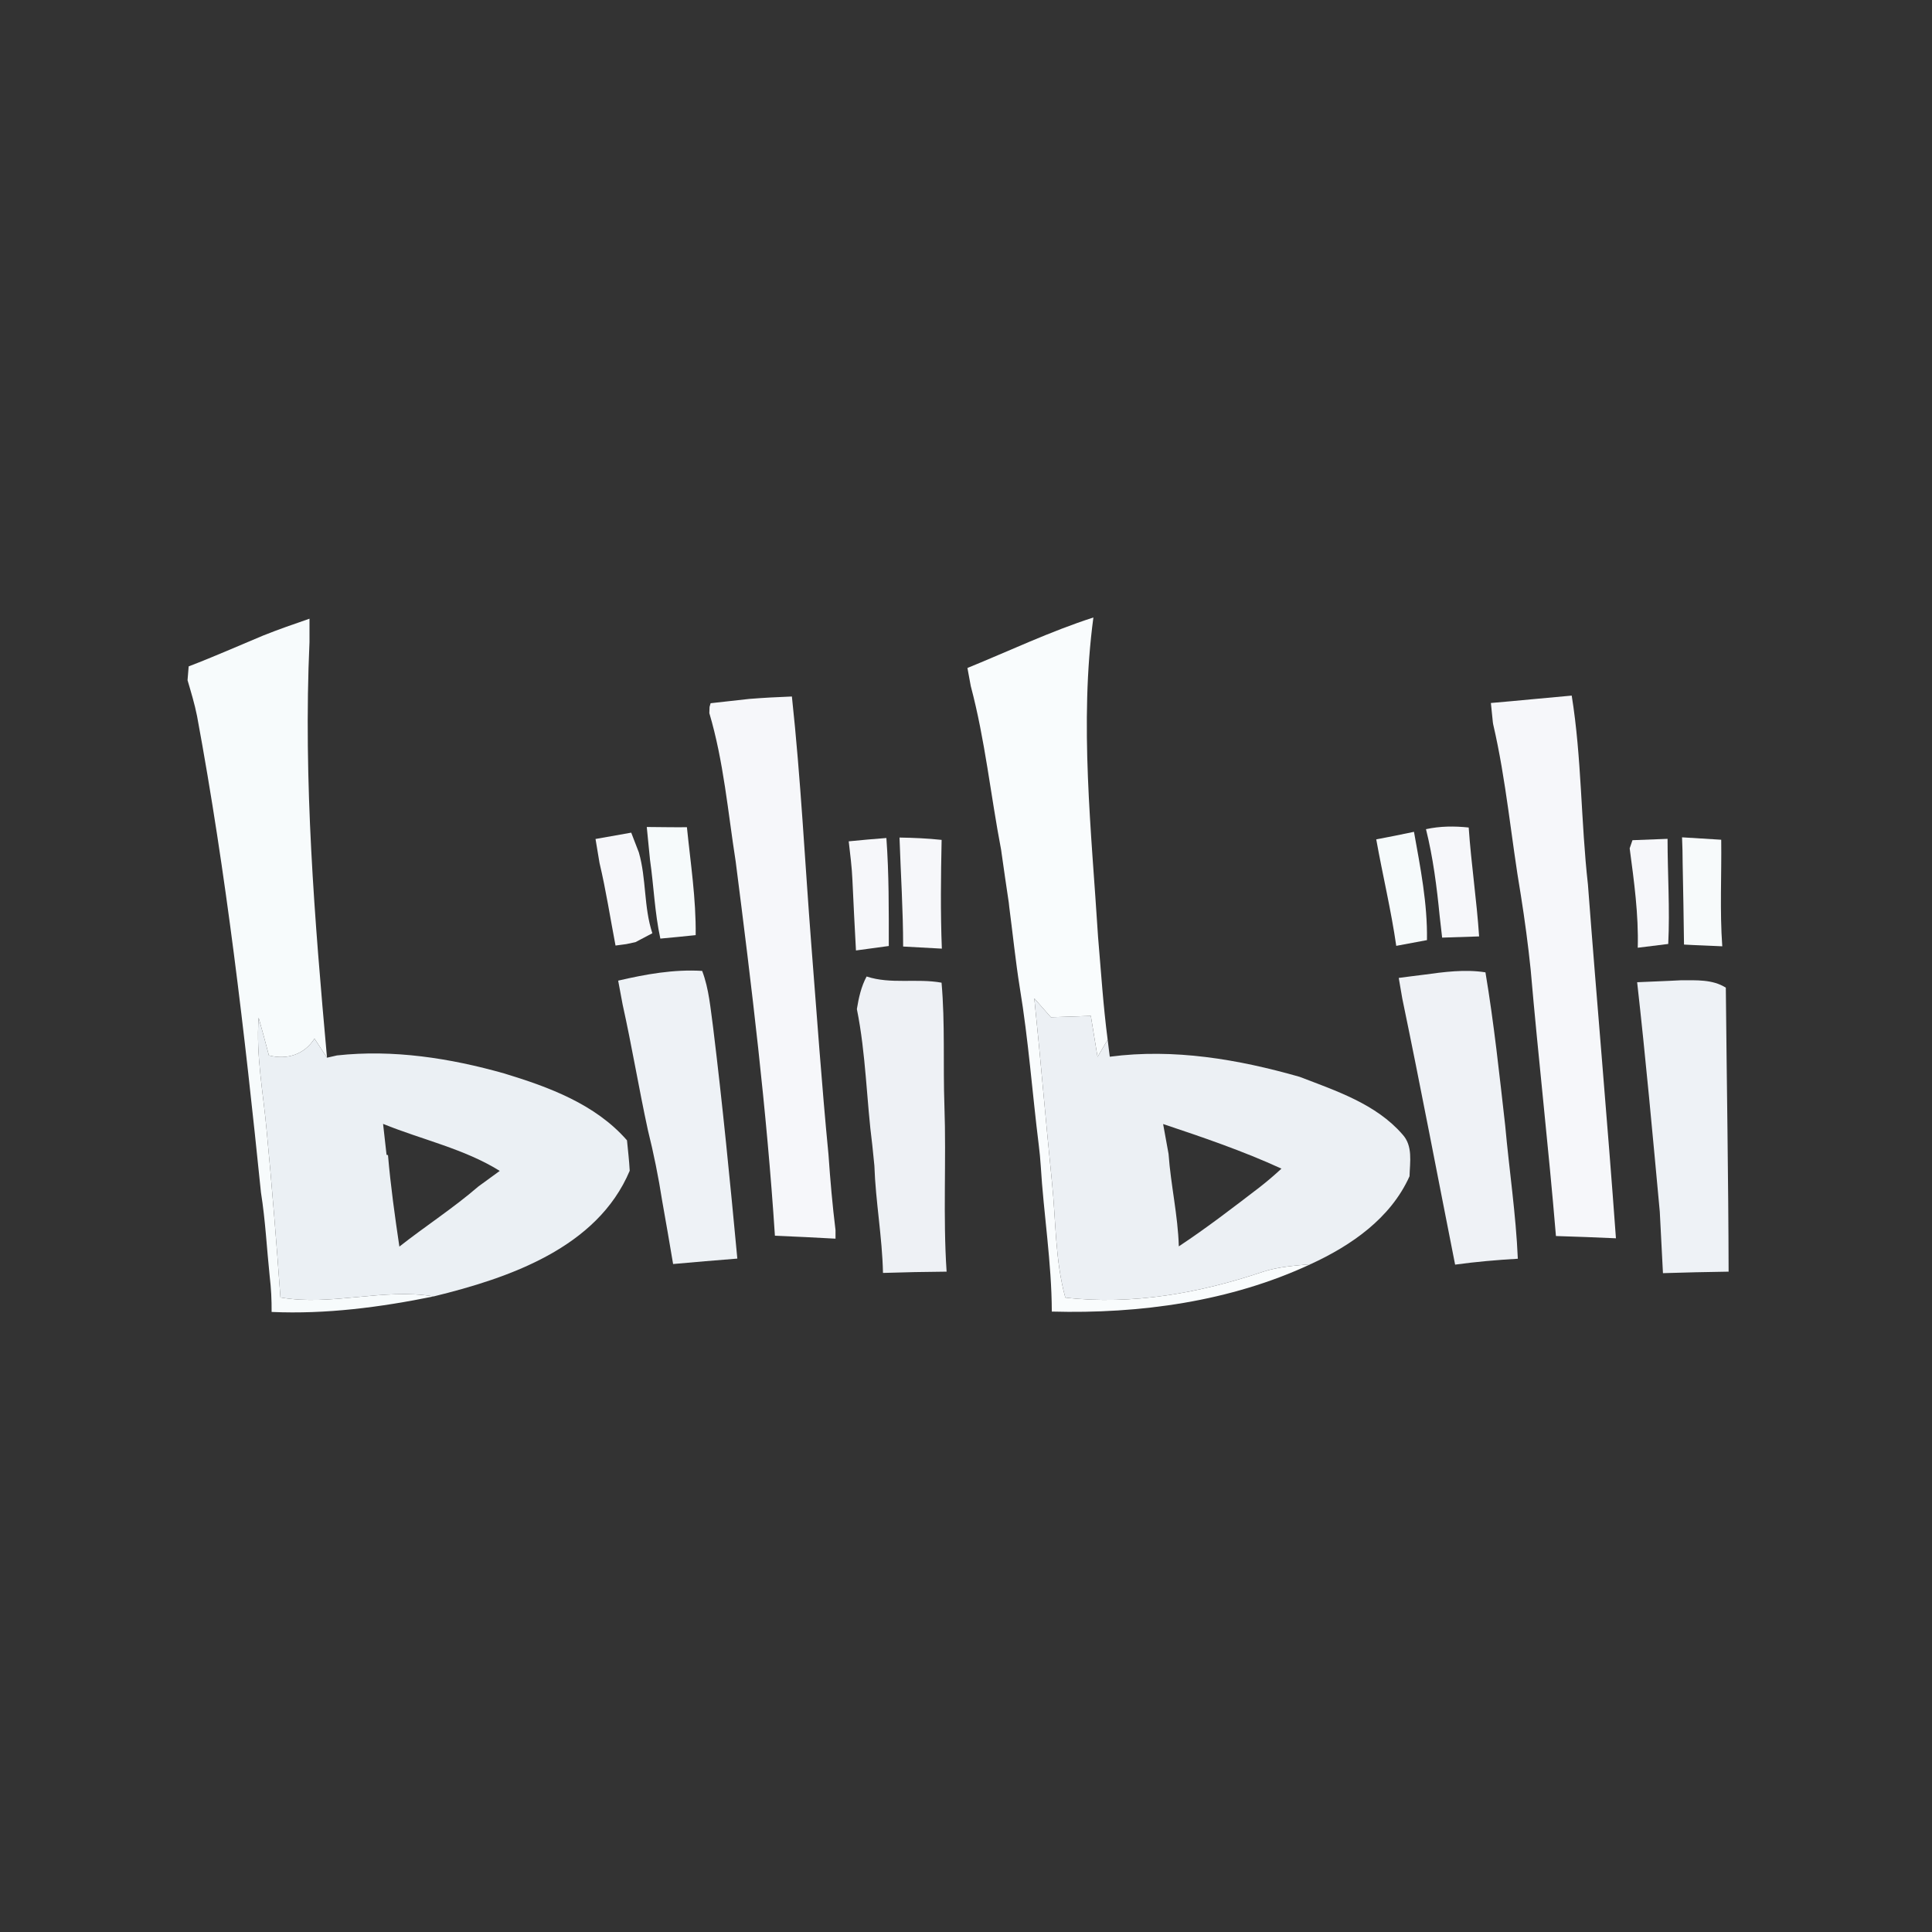 <?xml version="1.0" encoding="UTF-8" ?>
<!DOCTYPE svg PUBLIC "-//W3C//DTD SVG 1.1//EN" "http://www.w3.org/Graphics/SVG/1.1/DTD/svg11.dtd">
<svg width="256pt" height="256pt" viewBox="0 0 256 256" version="1.1" xmlns="http://www.w3.org/2000/svg">
<rect x="0" y="0" width="256" height="256" fill="#333333" stroke="none"/>
<g id="#f78eadff">
</g>
<g id="#f39db7ff">
</g>
<g id="#f388a8ff">
</g>
<g id="#f286a6ff">
</g>
<g id="#ec7e9eff">
</g>
<g id="#e9789aff">
</g>
<g id="#ef96afff">
</g>
<g id="#f7fbfcff">
<path fill="#f7fbfc" opacity="1.00" d=" M 34.85 84.22 C 36.88 83.41 38.94 82.69 41.01 81.98 C 41.01 82.75 41.01 84.30 41.01 85.08 C 40.18 103.47 41.68 121.85 43.33 140.15 C 42.78 139.30 42.22 138.46 41.67 137.62 C 40.33 139.74 38.03 140.46 35.63 139.85 C 35.20 138.17 34.74 136.51 34.27 134.85 C 33.90 139.90 34.90 144.88 35.34 149.88 C 36.04 157.22 36.63 164.57 37.16 171.92 C 43.95 173.09 50.71 170.66 57.47 171.78 C 50.41 173.22 43.20 174.16 35.99 173.84 C 36.00 172.27 35.93 170.71 35.74 169.16 C 35.35 165.45 35.17 161.71 34.58 158.02 C 32.42 136.89 29.98 115.77 26.11 94.88 C 25.79 93.27 25.31 91.70 24.85 90.13 C 24.89 89.67 24.97 88.76 25.00 88.30 C 28.32 87.03 31.57 85.59 34.85 84.22 Z" />
</g>
<g id="#ec90abff">
</g>
<g id="#f9fcfdff">
<path fill="#f9fcfd" opacity="1.00" d=" M 128.19 88.51 C 133.74 86.25 139.17 83.66 144.88 81.82 C 143.00 95.87 144.62 110.10 145.50 124.17 C 145.89 128.71 146.18 133.26 146.77 137.77 C 146.43 138.34 145.76 139.47 145.43 140.04 C 145.13 138.23 144.84 136.42 144.54 134.61 C 142.78 134.67 141.01 134.73 139.25 134.79 C 138.51 133.96 137.78 133.12 137.05 132.29 C 137.89 140.40 138.56 148.53 139.39 156.64 C 139.92 161.74 139.79 166.95 141.16 171.94 C 150.01 172.96 158.96 171.34 167.34 168.52 C 169.38 167.85 171.54 167.71 173.66 167.51 C 163.02 172.47 151.03 174.11 139.37 173.79 C 139.35 167.31 138.29 160.89 137.90 154.43 C 137.84 153.55 137.76 152.67 137.65 151.80 C 136.78 144.83 136.28 137.82 135.13 130.89 C 134.56 127.33 134.20 123.74 133.73 120.17 C 133.72 120.03 133.68 119.75 133.67 119.61 C 133.35 117.44 133.02 115.26 132.72 113.08 C 132.71 112.97 132.67 112.75 132.66 112.64 C 131.27 105.40 130.53 98.03 128.63 90.90 C 128.52 90.30 128.30 89.11 128.19 88.51 Z" />
</g>
<g id="#ec8faaff">
</g>
<g id="#cf2452ff">
</g>
<g id="#e87798ff">
</g>
<g id="#e77798ff">
</g>
<g id="#f6f7faff">
<path fill="#f6f7fa" opacity="1.00" d=" M 99.28 92.61 C 101.16 92.46 103.04 92.36 104.93 92.29 C 106.11 103.21 106.65 114.20 107.50 125.15 C 108.23 134.44 108.88 143.73 109.78 153.00 C 110.01 156.34 110.30 159.68 110.71 163.00 C 110.71 163.29 110.71 163.85 110.71 164.13 C 108.03 163.98 105.35 163.85 102.68 163.74 C 101.60 147.15 99.59 130.63 97.48 114.14 C 96.45 107.57 95.89 100.89 93.99 94.49 L 94.02 93.67 L 94.16 93.18 C 95.87 93.00 97.57 92.79 99.28 92.61 Z" />
<path fill="#f6f7fa" opacity="1.00" d=" M 197.55 93.15 C 201.12 92.85 204.69 92.48 208.26 92.17 C 209.59 100.42 209.47 108.88 210.41 117.21 C 211.59 132.83 212.99 148.45 214.12 164.08 C 211.47 163.96 208.82 163.86 206.17 163.78 C 205.19 152.00 203.84 140.25 202.82 128.47 C 202.48 125.18 202.04 121.89 201.52 118.62 C 200.23 111.08 199.59 103.42 197.85 95.96 L 197.81 95.70 C 197.74 95.07 197.62 93.79 197.55 93.15 Z" />
<path fill="#f6f7fa" opacity="1.00" d=" M 78.91 111.17 C 80.49 110.89 82.06 110.61 83.64 110.33 C 83.89 110.99 84.40 112.30 84.65 112.95 C 85.66 116.45 85.29 120.19 86.44 123.66 C 85.88 123.95 84.76 124.54 84.20 124.84 L 82.98 125.10 L 81.56 125.29 C 80.86 121.64 80.30 117.97 79.44 114.35 C 79.27 113.29 79.09 112.22 78.91 111.17 Z" />
<path fill="#f6f7fa" opacity="1.00" d=" M 188.95 109.87 C 190.81 109.46 192.73 109.45 194.61 109.65 C 194.94 114.47 195.67 119.26 195.99 124.08 C 194.35 124.13 192.72 124.18 191.09 124.24 C 191.01 123.52 190.84 122.07 190.76 121.35 C 190.38 117.49 189.89 113.64 188.95 109.87 Z" />
<path fill="#f6f7fa" opacity="1.00" d=" M 112.46 111.48 C 114.12 111.32 115.78 111.16 117.45 111.04 C 117.80 115.80 117.77 120.58 117.77 125.35 C 116.68 125.50 114.50 125.79 113.42 125.94 C 113.24 122.83 113.10 119.71 112.95 116.60 C 112.88 114.88 112.65 113.18 112.46 111.48 Z" />
<path fill="#f6f7fa" opacity="1.00" d=" M 119.19 110.98 C 121.05 111.01 122.92 111.09 124.77 111.29 C 124.67 116.09 124.61 120.90 124.80 125.70 C 123.09 125.60 121.38 125.51 119.67 125.42 C 119.67 120.60 119.35 115.79 119.19 110.98 Z" />
<path fill="#f6f7fa" opacity="1.00" d=" M 216.31 111.33 C 217.86 111.28 219.41 111.21 220.96 111.15 C 220.96 115.80 221.28 120.44 221.05 125.08 C 219.70 125.25 218.36 125.42 217.01 125.58 C 217.13 121.16 216.52 116.78 215.94 112.41 C 216.04 112.14 216.22 111.60 216.31 111.33 Z" />
</g>
<g id="#e8789aff">
</g>
<g id="#d75d82ff">
</g>
<g id="#eb8faaff">
</g>
<g id="#e16e90ff">
</g>
<g id="#f6fafbff">
<path fill="#f6fafb" opacity="1.00" d=" M 85.70 109.58 C 87.47 109.59 89.25 109.63 91.02 109.61 C 91.50 114.37 92.24 119.11 92.18 123.91 C 90.62 124.07 89.06 124.23 87.50 124.37 C 86.75 120.93 86.63 117.40 86.13 113.93 C 86.02 112.84 85.81 110.66 85.70 109.58 Z" />
<path fill="#f6fafb" opacity="1.00" d=" M 182.36 111.22 C 184.03 110.90 185.70 110.58 187.36 110.22 C 188.21 114.96 189.16 119.73 189.08 124.57 C 187.72 124.83 186.36 125.08 185.01 125.33 C 184.33 120.59 183.20 115.93 182.36 111.22 Z" />
</g>
<g id="#e06c8eff">
</g>
<g id="#ce1e4cff">
</g>
<g id="#f7fafbff">
<path fill="#f7fafb" opacity="1.00" d=" M 222.88 110.95 C 224.61 111.05 226.34 111.16 228.07 111.27 C 228.13 115.97 227.87 120.69 228.21 125.39 C 226.52 125.30 224.83 125.26 223.14 125.16 C 223.10 121.57 223.03 117.99 222.96 114.41 C 222.96 113.25 222.93 112.10 222.88 110.95 Z" />
</g>
<g id="#e98ea9ff">
</g>
<g id="#cd1947ff">
</g>
<g id="#df7e9bff">
</g>
<g id="#e16d8fff">
</g>
<g id="#e77496ff">
</g>
<g id="#df6a8dff">
</g>
<g id="#ce1b48ff">
</g>
<g id="#cb133fff">
</g>
<g id="#eef2f6ff">
<path fill="#eef2f6" opacity="1.00" d=" M 81.91 129.94 C 85.56 129.09 89.28 128.42 93.04 128.65 C 93.95 131.04 94.14 133.62 94.49 136.13 C 95.74 146.32 96.74 156.54 97.70 166.77 C 94.86 166.99 92.03 167.24 89.19 167.49 C 88.73 164.70 88.23 161.90 87.74 159.11 C 87.25 155.96 86.62 152.84 85.85 149.75 C 84.65 144.22 83.73 138.63 82.50 133.10 C 82.31 132.04 82.11 130.99 81.91 129.94 Z" />
<path fill="#eef2f6" opacity="1.00" d=" M 216.93 130.15 C 218.33 130.09 219.73 130.03 221.13 129.97 C 221.54 129.95 222.36 129.91 222.77 129.89 C 224.77 129.90 226.91 129.75 228.68 130.87 C 228.80 143.41 229.02 155.96 229.05 168.50 C 226.15 168.54 223.24 168.61 220.35 168.70 C 220.20 165.99 220.07 163.27 219.93 160.56 C 218.99 150.42 218.07 140.27 216.93 130.15 Z" />
</g>
<g id="#eff2f6ff">
<path fill="#eff2f6" opacity="1.00" d=" M 185.34 129.58 C 186.43 129.43 187.52 129.30 188.62 129.16 C 191.34 128.79 194.09 128.41 196.83 128.84 C 197.96 135.58 198.68 142.38 199.45 149.17 C 199.98 155.05 200.87 160.89 201.12 166.79 C 198.34 166.95 195.57 167.19 192.81 167.57 C 190.48 155.81 188.25 144.04 185.81 132.31 C 185.70 131.62 185.46 130.26 185.34 129.58 Z" />
</g>
<g id="#eef1f5ff">
<path fill="#eef1f5" opacity="1.00" d=" M 113.54 133.71 C 113.78 132.22 114.11 130.73 114.83 129.39 C 118.04 130.45 121.47 129.61 124.76 130.21 C 125.24 135.63 124.95 141.08 125.14 146.51 C 125.40 153.84 124.94 161.18 125.43 168.50 C 122.62 168.52 119.81 168.58 117.00 168.67 C 116.90 163.91 116.02 159.22 115.86 154.46 C 115.79 153.79 115.66 152.46 115.59 151.79 C 114.81 145.78 114.75 139.68 113.54 133.71 Z" />
</g>
<g id="#ecf0f4ff">
<path fill="#ecf0f4" opacity="1.00" d=" M 139.39 156.64 C 138.56 148.53 137.89 140.40 137.05 132.29 C 137.78 133.12 138.51 133.96 139.25 134.79 C 141.01 134.73 142.78 134.67 144.54 134.61 C 144.84 136.42 145.13 138.23 145.43 140.04 C 145.76 139.47 146.43 138.34 146.77 137.77 C 146.84 138.34 146.98 139.46 147.05 140.02 C 155.53 138.90 164.07 140.36 172.22 142.69 C 177.05 144.55 182.33 146.28 185.83 150.31 C 187.24 151.84 186.82 153.97 186.77 155.86 C 184.27 161.43 179.04 165.04 173.66 167.51 C 171.54 167.71 169.38 167.85 167.34 168.52 C 158.96 171.34 150.01 172.96 141.16 171.94 C 139.79 166.95 139.92 161.74 139.39 156.64 M 154.12 148.94 C 154.30 149.93 154.66 151.91 154.84 152.90 C 155.13 157.00 156.08 161.03 156.20 165.15 C 159.90 162.70 163.42 159.99 166.94 157.29 C 167.93 156.52 168.88 155.70 169.80 154.85 C 164.72 152.52 159.42 150.71 154.12 148.94 Z" />
</g>
<g id="#ebf0f4ff">
<path fill="#ebf0f4" opacity="1.00" d=" M 35.34 149.88 C 34.90 144.88 33.90 139.90 34.27 134.85 C 34.74 136.51 35.20 138.17 35.63 139.85 C 38.03 140.46 40.33 139.74 41.67 137.62 C 42.22 138.46 42.78 139.30 43.33 140.15 C 43.66 140.07 44.32 139.93 44.65 139.85 C 52.09 139.03 59.65 140.21 66.82 142.24 C 72.74 144.04 78.90 146.31 83.08 151.10 C 83.21 152.44 83.37 153.78 83.44 155.13 C 79.14 165.35 67.42 169.35 57.47 171.78 C 50.71 170.66 43.95 173.09 37.16 171.92 C 36.63 164.57 36.04 157.22 35.34 149.88 M 50.76 148.92 C 50.91 150.28 51.07 151.65 51.22 153.02 L 51.41 153.06 C 51.76 157.12 52.32 161.15 52.92 165.18 C 56.36 162.47 60.06 160.09 63.38 157.22 C 64.33 156.53 65.27 155.84 66.22 155.15 C 61.52 152.22 55.89 151.01 50.76 148.92 Z" />
</g>
<g id="#e383a0ff">
</g>
<g id="#db6488ff">
</g>
<g id="#d65d81ff">
</g>
<g id="#d55a7fff">
</g>
<g id="#db7896ff">
</g>
<g id="#ce4f75ff">
</g>
</svg>
